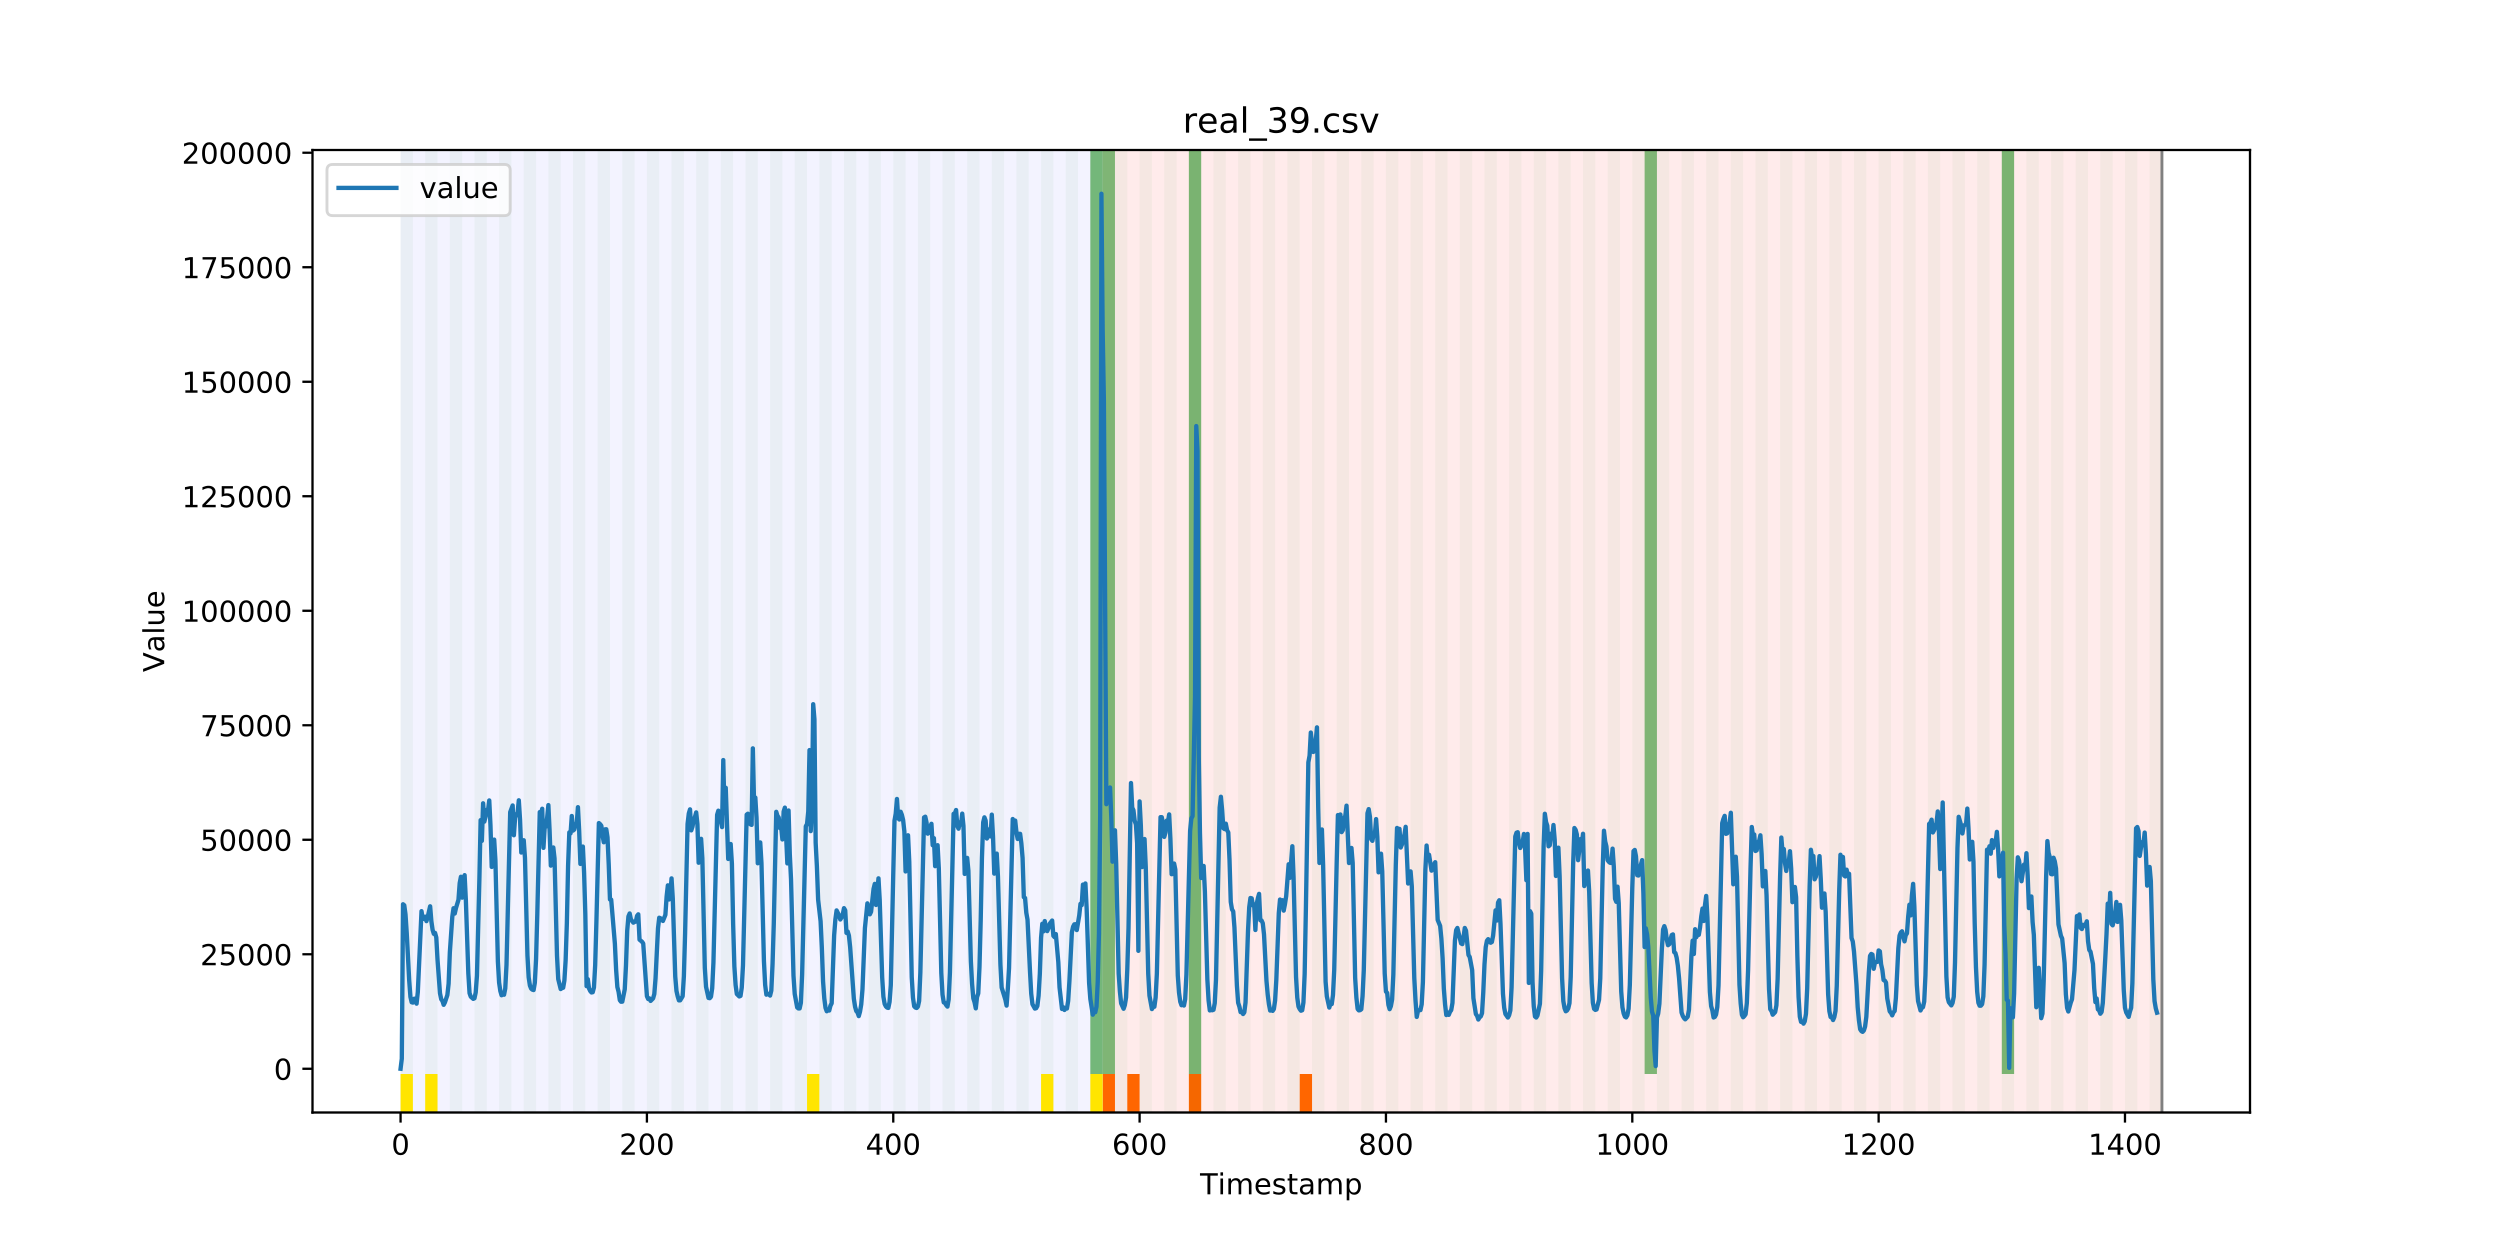 <?xml version="1.0" encoding="utf-8" standalone="no"?>
<!DOCTYPE svg PUBLIC "-//W3C//DTD SVG 1.1//EN"
  "http://www.w3.org/Graphics/SVG/1.1/DTD/svg11.dtd">
<!-- Created with matplotlib (https://matplotlib.org/) -->
<svg height="432pt" version="1.1" viewBox="0 0 864 432" width="864pt" xmlns="http://www.w3.org/2000/svg" xmlns:xlink="http://www.w3.org/1999/xlink">
 <defs>
  <style type="text/css">
*{stroke-linecap:butt;stroke-linejoin:round;}
  </style>
 </defs>
 <g id="figure_1">
  <g id="patch_1">
   <path d="M 0 432 
L 864 432 
L 864 0 
L 0 0 
z
" style="fill:#ffffff;"/>
  </g>
  <g id="axes_1">
   <g id="patch_2">
    <path d="M 108 384.48 
L 777.6 384.48 
L 777.6 51.84 
L 108 51.84 
z
" style="fill:#ffffff;"/>
   </g>
   <g id="patch_3">
    <path clip-path="url(#p471cf18a06)" d="M 138.436 384.48 
L 138.436 51.84 
L 381.076 51.84 
L 381.076 384.48 
z
" style="fill:#0000ff;opacity:0.05;"/>
   </g>
   <g id="patch_4">
    <path clip-path="url(#p471cf18a06)" d="M 381.076 384.48 
L 381.076 51.84 
L 747.164 51.84 
L 747.164 384.48 
z
" style="fill:#ff0000;opacity:0.08;"/>
   </g>
   <g id="patch_5">
    <path clip-path="url(#p471cf18a06)" d="M 138.436 384.48 
L 138.436 51.84 
L 142.693 51.84 
L 142.693 384.48 
z
" style="fill:#008000;opacity:0.04;"/>
   </g>
   <g id="patch_6">
    <path clip-path="url(#p471cf18a06)" d="M 138.436 384.48 
L 138.436 371.174 
L 142.693 371.174 
L 142.693 384.48 
z
" style="fill:#ffe500;"/>
   </g>
   <g id="patch_7">
    <path clip-path="url(#p471cf18a06)" d="M 381.076 384.48 
L 381.076 371.174 
L 385.333 371.174 
L 385.333 384.48 
z
" style="fill:#ff6600;"/>
   </g>
   <g id="patch_8">
    <path clip-path="url(#p471cf18a06)" d="M 146.95 384.48 
L 146.95 51.84 
L 151.207 51.84 
L 151.207 384.48 
z
" style="fill:#008000;opacity:0.04;"/>
   </g>
   <g id="patch_9">
    <path clip-path="url(#p471cf18a06)" d="M 146.95 384.48 
L 146.95 371.174 
L 151.207 371.174 
L 151.207 384.48 
z
" style="fill:#ffe500;"/>
   </g>
   <g id="patch_10">
    <path clip-path="url(#p471cf18a06)" d="M 389.59 384.48 
L 389.59 371.174 
L 393.846 371.174 
L 393.846 384.48 
z
" style="fill:#ff6600;"/>
   </g>
   <g id="patch_11">
    <path clip-path="url(#p471cf18a06)" d="M 155.464 384.48 
L 155.464 51.84 
L 159.721 51.84 
L 159.721 384.48 
z
" style="fill:#008000;opacity:0.04;"/>
   </g>
   <g id="patch_12">
    <path clip-path="url(#p471cf18a06)" d="M 163.977 384.48 
L 163.977 51.84 
L 168.234 51.84 
L 168.234 384.48 
z
" style="fill:#008000;opacity:0.04;"/>
   </g>
   <g id="patch_13">
    <path clip-path="url(#p471cf18a06)" d="M 410.874 384.48 
L 410.874 371.174 
L 415.131 371.174 
L 415.131 384.48 
z
" style="fill:#ff6600;"/>
   </g>
   <g id="patch_14">
    <path clip-path="url(#p471cf18a06)" d="M 172.491 384.48 
L 172.491 51.84 
L 176.748 51.84 
L 176.748 384.48 
z
" style="fill:#008000;opacity:0.04;"/>
   </g>
   <g id="patch_15">
    <path clip-path="url(#p471cf18a06)" d="M 181.005 384.48 
L 181.005 51.84 
L 185.262 51.84 
L 185.262 384.48 
z
" style="fill:#008000;opacity:0.04;"/>
   </g>
   <g id="patch_16">
    <path clip-path="url(#p471cf18a06)" d="M 189.518 384.48 
L 189.518 51.84 
L 193.775 51.84 
L 193.775 384.48 
z
" style="fill:#008000;opacity:0.04;"/>
   </g>
   <g id="patch_17">
    <path clip-path="url(#p471cf18a06)" d="M 198.032 384.48 
L 198.032 51.84 
L 202.289 51.84 
L 202.289 384.48 
z
" style="fill:#008000;opacity:0.04;"/>
   </g>
   <g id="patch_18">
    <path clip-path="url(#p471cf18a06)" d="M 206.546 384.48 
L 206.546 51.84 
L 210.803 51.84 
L 210.803 384.48 
z
" style="fill:#008000;opacity:0.04;"/>
   </g>
   <g id="patch_19">
    <path clip-path="url(#p471cf18a06)" d="M 449.185 384.48 
L 449.185 371.174 
L 453.442 371.174 
L 453.442 384.48 
z
" style="fill:#ff6600;"/>
   </g>
   <g id="patch_20">
    <path clip-path="url(#p471cf18a06)" d="M 215.059 384.48 
L 215.059 51.84 
L 219.316 51.84 
L 219.316 384.48 
z
" style="fill:#008000;opacity:0.04;"/>
   </g>
   <g id="patch_21">
    <path clip-path="url(#p471cf18a06)" d="M 223.573 384.48 
L 223.573 51.84 
L 227.83 51.84 
L 227.83 384.48 
z
" style="fill:#008000;opacity:0.04;"/>
   </g>
   <g id="patch_22">
    <path clip-path="url(#p471cf18a06)" d="M 232.087 384.48 
L 232.087 51.84 
L 236.344 51.84 
L 236.344 384.48 
z
" style="fill:#008000;opacity:0.04;"/>
   </g>
   <g id="patch_23">
    <path clip-path="url(#p471cf18a06)" d="M 240.6 384.48 
L 240.6 51.84 
L 244.857 51.84 
L 244.857 384.48 
z
" style="fill:#008000;opacity:0.04;"/>
   </g>
   <g id="patch_24">
    <path clip-path="url(#p471cf18a06)" d="M 249.114 384.48 
L 249.114 51.84 
L 253.371 51.84 
L 253.371 384.48 
z
" style="fill:#008000;opacity:0.04;"/>
   </g>
   <g id="patch_25">
    <path clip-path="url(#p471cf18a06)" d="M 257.628 384.48 
L 257.628 51.84 
L 261.885 51.84 
L 261.885 384.48 
z
" style="fill:#008000;opacity:0.04;"/>
   </g>
   <g id="patch_26">
    <path clip-path="url(#p471cf18a06)" d="M 266.141 384.48 
L 266.141 51.84 
L 270.398 51.84 
L 270.398 384.48 
z
" style="fill:#008000;opacity:0.04;"/>
   </g>
   <g id="patch_27">
    <path clip-path="url(#p471cf18a06)" d="M 274.655 384.48 
L 274.655 51.84 
L 278.912 51.84 
L 278.912 384.48 
z
" style="fill:#008000;opacity:0.04;"/>
   </g>
   <g id="patch_28">
    <path clip-path="url(#p471cf18a06)" d="M 278.912 384.48 
L 278.912 371.174 
L 283.169 371.174 
L 283.169 384.48 
z
" style="fill:#ffe500;"/>
   </g>
   <g id="patch_29">
    <path clip-path="url(#p471cf18a06)" d="M 283.169 384.48 
L 283.169 51.84 
L 287.426 51.84 
L 287.426 384.48 
z
" style="fill:#008000;opacity:0.04;"/>
   </g>
   <g id="patch_30">
    <path clip-path="url(#p471cf18a06)" d="M 291.682 384.48 
L 291.682 51.84 
L 295.939 51.84 
L 295.939 384.48 
z
" style="fill:#008000;opacity:0.04;"/>
   </g>
   <g id="patch_31">
    <path clip-path="url(#p471cf18a06)" d="M 300.196 384.48 
L 300.196 51.84 
L 304.453 51.84 
L 304.453 384.48 
z
" style="fill:#008000;opacity:0.04;"/>
   </g>
   <g id="patch_32">
    <path clip-path="url(#p471cf18a06)" d="M 308.71 384.48 
L 308.71 51.84 
L 312.967 51.84 
L 312.967 384.48 
z
" style="fill:#008000;opacity:0.04;"/>
   </g>
   <g id="patch_33">
    <path clip-path="url(#p471cf18a06)" d="M 317.223 384.48 
L 317.223 51.84 
L 321.48 51.84 
L 321.48 384.48 
z
" style="fill:#008000;opacity:0.04;"/>
   </g>
   <g id="patch_34">
    <path clip-path="url(#p471cf18a06)" d="M 325.737 384.48 
L 325.737 51.84 
L 329.994 51.84 
L 329.994 384.48 
z
" style="fill:#008000;opacity:0.04;"/>
   </g>
   <g id="patch_35">
    <path clip-path="url(#p471cf18a06)" d="M 334.251 384.48 
L 334.251 51.84 
L 338.508 51.84 
L 338.508 384.48 
z
" style="fill:#008000;opacity:0.04;"/>
   </g>
   <g id="patch_36">
    <path clip-path="url(#p471cf18a06)" d="M 342.764 384.48 
L 342.764 51.84 
L 347.021 51.84 
L 347.021 384.48 
z
" style="fill:#008000;opacity:0.04;"/>
   </g>
   <g id="patch_37">
    <path clip-path="url(#p471cf18a06)" d="M 351.278 384.48 
L 351.278 51.84 
L 355.535 51.84 
L 355.535 384.48 
z
" style="fill:#008000;opacity:0.04;"/>
   </g>
   <g id="patch_38">
    <path clip-path="url(#p471cf18a06)" d="M 359.792 384.48 
L 359.792 51.84 
L 364.049 51.84 
L 364.049 384.48 
z
" style="fill:#008000;opacity:0.04;"/>
   </g>
   <g id="patch_39">
    <path clip-path="url(#p471cf18a06)" d="M 359.792 384.48 
L 359.792 371.174 
L 364.049 371.174 
L 364.049 384.48 
z
" style="fill:#ffe500;"/>
   </g>
   <g id="patch_40">
    <path clip-path="url(#p471cf18a06)" d="M 368.305 384.48 
L 368.305 51.84 
L 372.562 51.84 
L 372.562 384.48 
z
" style="fill:#008000;opacity:0.04;"/>
   </g>
   <g id="patch_41">
    <path clip-path="url(#p471cf18a06)" d="M 376.819 384.48 
L 376.819 51.84 
L 381.076 51.84 
L 381.076 384.48 
z
" style="fill:#008000;opacity:0.04;"/>
   </g>
   <g id="patch_42">
    <path clip-path="url(#p471cf18a06)" d="M 376.819 371.174 
L 376.819 51.84 
L 381.076 51.84 
L 381.076 371.174 
z
" style="fill:#008000;opacity:0.5;"/>
   </g>
   <g id="patch_43">
    <path clip-path="url(#p471cf18a06)" d="M 376.819 384.48 
L 376.819 371.174 
L 381.076 371.174 
L 381.076 384.48 
z
" style="fill:#ffe500;"/>
   </g>
   <g id="patch_44">
    <path clip-path="url(#p471cf18a06)" d="M 381.076 371.174 
L 381.076 51.84 
L 385.333 51.84 
L 385.333 371.174 
z
" style="fill:#008000;opacity:0.5;"/>
   </g>
   <g id="patch_45">
    <path clip-path="url(#p471cf18a06)" d="M 385.333 384.48 
L 385.333 51.84 
L 389.59 51.84 
L 389.59 384.48 
z
" style="fill:#008000;opacity:0.04;"/>
   </g>
   <g id="patch_46">
    <path clip-path="url(#p471cf18a06)" d="M 393.846 384.48 
L 393.846 51.84 
L 398.103 51.84 
L 398.103 384.48 
z
" style="fill:#008000;opacity:0.04;"/>
   </g>
   <g id="patch_47">
    <path clip-path="url(#p471cf18a06)" d="M 402.36 384.48 
L 402.36 51.84 
L 406.617 51.84 
L 406.617 384.48 
z
" style="fill:#008000;opacity:0.04;"/>
   </g>
   <g id="patch_48">
    <path clip-path="url(#p471cf18a06)" d="M 410.874 384.48 
L 410.874 51.84 
L 415.131 51.84 
L 415.131 384.48 
z
" style="fill:#008000;opacity:0.04;"/>
   </g>
   <g id="patch_49">
    <path clip-path="url(#p471cf18a06)" d="M 410.874 371.174 
L 410.874 51.84 
L 415.131 51.84 
L 415.131 371.174 
z
" style="fill:#008000;opacity:0.5;"/>
   </g>
   <g id="patch_50">
    <path clip-path="url(#p471cf18a06)" d="M 419.387 384.48 
L 419.387 51.84 
L 423.644 51.84 
L 423.644 384.48 
z
" style="fill:#008000;opacity:0.04;"/>
   </g>
   <g id="patch_51">
    <path clip-path="url(#p471cf18a06)" d="M 427.901 384.48 
L 427.901 51.84 
L 432.158 51.84 
L 432.158 384.48 
z
" style="fill:#008000;opacity:0.04;"/>
   </g>
   <g id="patch_52">
    <path clip-path="url(#p471cf18a06)" d="M 436.415 384.48 
L 436.415 51.84 
L 440.672 51.84 
L 440.672 384.48 
z
" style="fill:#008000;opacity:0.04;"/>
   </g>
   <g id="patch_53">
    <path clip-path="url(#p471cf18a06)" d="M 444.928 384.48 
L 444.928 51.84 
L 449.185 51.84 
L 449.185 384.48 
z
" style="fill:#008000;opacity:0.04;"/>
   </g>
   <g id="patch_54">
    <path clip-path="url(#p471cf18a06)" d="M 453.442 384.48 
L 453.442 51.84 
L 457.699 51.84 
L 457.699 384.48 
z
" style="fill:#008000;opacity:0.04;"/>
   </g>
   <g id="patch_55">
    <path clip-path="url(#p471cf18a06)" d="M 461.956 384.48 
L 461.956 51.84 
L 466.213 51.84 
L 466.213 384.48 
z
" style="fill:#008000;opacity:0.04;"/>
   </g>
   <g id="patch_56">
    <path clip-path="url(#p471cf18a06)" d="M 470.469 384.48 
L 470.469 51.84 
L 474.726 51.84 
L 474.726 384.48 
z
" style="fill:#008000;opacity:0.04;"/>
   </g>
   <g id="patch_57">
    <path clip-path="url(#p471cf18a06)" d="M 478.983 384.48 
L 478.983 51.84 
L 483.24 51.84 
L 483.24 384.48 
z
" style="fill:#008000;opacity:0.04;"/>
   </g>
   <g id="patch_58">
    <path clip-path="url(#p471cf18a06)" d="M 487.497 384.48 
L 487.497 51.84 
L 491.754 51.84 
L 491.754 384.48 
z
" style="fill:#008000;opacity:0.04;"/>
   </g>
   <g id="patch_59">
    <path clip-path="url(#p471cf18a06)" d="M 496.01 384.48 
L 496.01 51.84 
L 500.267 51.84 
L 500.267 384.48 
z
" style="fill:#008000;opacity:0.04;"/>
   </g>
   <g id="patch_60">
    <path clip-path="url(#p471cf18a06)" d="M 504.524 384.48 
L 504.524 51.84 
L 508.781 51.84 
L 508.781 384.48 
z
" style="fill:#008000;opacity:0.04;"/>
   </g>
   <g id="patch_61">
    <path clip-path="url(#p471cf18a06)" d="M 513.038 384.48 
L 513.038 51.84 
L 517.295 51.84 
L 517.295 384.48 
z
" style="fill:#008000;opacity:0.04;"/>
   </g>
   <g id="patch_62">
    <path clip-path="url(#p471cf18a06)" d="M 521.551 384.48 
L 521.551 51.84 
L 525.808 51.84 
L 525.808 384.48 
z
" style="fill:#008000;opacity:0.04;"/>
   </g>
   <g id="patch_63">
    <path clip-path="url(#p471cf18a06)" d="M 530.065 384.48 
L 530.065 51.84 
L 534.322 51.84 
L 534.322 384.48 
z
" style="fill:#008000;opacity:0.04;"/>
   </g>
   <g id="patch_64">
    <path clip-path="url(#p471cf18a06)" d="M 538.579 384.48 
L 538.579 51.84 
L 542.836 51.84 
L 542.836 384.48 
z
" style="fill:#008000;opacity:0.04;"/>
   </g>
   <g id="patch_65">
    <path clip-path="url(#p471cf18a06)" d="M 547.092 384.48 
L 547.092 51.84 
L 551.349 51.84 
L 551.349 384.48 
z
" style="fill:#008000;opacity:0.04;"/>
   </g>
   <g id="patch_66">
    <path clip-path="url(#p471cf18a06)" d="M 555.606 384.48 
L 555.606 51.84 
L 559.863 51.84 
L 559.863 384.48 
z
" style="fill:#008000;opacity:0.04;"/>
   </g>
   <g id="patch_67">
    <path clip-path="url(#p471cf18a06)" d="M 564.12 384.48 
L 564.12 51.84 
L 568.377 51.84 
L 568.377 384.48 
z
" style="fill:#008000;opacity:0.04;"/>
   </g>
   <g id="patch_68">
    <path clip-path="url(#p471cf18a06)" d="M 568.377 371.174 
L 568.377 51.84 
L 572.633 51.84 
L 572.633 371.174 
z
" style="fill:#008000;opacity:0.5;"/>
   </g>
   <g id="patch_69">
    <path clip-path="url(#p471cf18a06)" d="M 572.633 384.48 
L 572.633 51.84 
L 576.89 51.84 
L 576.89 384.48 
z
" style="fill:#008000;opacity:0.04;"/>
   </g>
   <g id="patch_70">
    <path clip-path="url(#p471cf18a06)" d="M 581.147 384.48 
L 581.147 51.84 
L 585.404 51.84 
L 585.404 384.48 
z
" style="fill:#008000;opacity:0.04;"/>
   </g>
   <g id="patch_71">
    <path clip-path="url(#p471cf18a06)" d="M 589.661 384.48 
L 589.661 51.84 
L 593.918 51.84 
L 593.918 384.48 
z
" style="fill:#008000;opacity:0.04;"/>
   </g>
   <g id="patch_72">
    <path clip-path="url(#p471cf18a06)" d="M 598.174 384.48 
L 598.174 51.84 
L 602.431 51.84 
L 602.431 384.48 
z
" style="fill:#008000;opacity:0.04;"/>
   </g>
   <g id="patch_73">
    <path clip-path="url(#p471cf18a06)" d="M 606.688 384.48 
L 606.688 51.84 
L 610.945 51.84 
L 610.945 384.48 
z
" style="fill:#008000;opacity:0.04;"/>
   </g>
   <g id="patch_74">
    <path clip-path="url(#p471cf18a06)" d="M 615.202 384.48 
L 615.202 51.84 
L 619.459 51.84 
L 619.459 384.48 
z
" style="fill:#008000;opacity:0.04;"/>
   </g>
   <g id="patch_75">
    <path clip-path="url(#p471cf18a06)" d="M 623.715 384.48 
L 623.715 51.84 
L 627.972 51.84 
L 627.972 384.48 
z
" style="fill:#008000;opacity:0.04;"/>
   </g>
   <g id="patch_76">
    <path clip-path="url(#p471cf18a06)" d="M 632.229 384.48 
L 632.229 51.84 
L 636.486 51.84 
L 636.486 384.48 
z
" style="fill:#008000;opacity:0.04;"/>
   </g>
   <g id="patch_77">
    <path clip-path="url(#p471cf18a06)" d="M 640.743 384.48 
L 640.743 51.84 
L 645 51.84 
L 645 384.48 
z
" style="fill:#008000;opacity:0.04;"/>
   </g>
   <g id="patch_78">
    <path clip-path="url(#p471cf18a06)" d="M 649.256 384.48 
L 649.256 51.84 
L 653.513 51.84 
L 653.513 384.48 
z
" style="fill:#008000;opacity:0.04;"/>
   </g>
   <g id="patch_79">
    <path clip-path="url(#p471cf18a06)" d="M 657.77 384.48 
L 657.77 51.84 
L 662.027 51.84 
L 662.027 384.48 
z
" style="fill:#008000;opacity:0.04;"/>
   </g>
   <g id="patch_80">
    <path clip-path="url(#p471cf18a06)" d="M 666.284 384.48 
L 666.284 51.84 
L 670.541 51.84 
L 670.541 384.48 
z
" style="fill:#008000;opacity:0.04;"/>
   </g>
   <g id="patch_81">
    <path clip-path="url(#p471cf18a06)" d="M 674.797 384.48 
L 674.797 51.84 
L 679.054 51.84 
L 679.054 384.48 
z
" style="fill:#008000;opacity:0.04;"/>
   </g>
   <g id="patch_82">
    <path clip-path="url(#p471cf18a06)" d="M 683.311 384.48 
L 683.311 51.84 
L 687.568 51.84 
L 687.568 384.48 
z
" style="fill:#008000;opacity:0.04;"/>
   </g>
   <g id="patch_83">
    <path clip-path="url(#p471cf18a06)" d="M 691.825 384.48 
L 691.825 51.84 
L 696.082 51.84 
L 696.082 384.48 
z
" style="fill:#008000;opacity:0.04;"/>
   </g>
   <g id="patch_84">
    <path clip-path="url(#p471cf18a06)" d="M 691.825 371.174 
L 691.825 51.84 
L 696.082 51.84 
L 696.082 371.174 
z
" style="fill:#008000;opacity:0.5;"/>
   </g>
   <g id="patch_85">
    <path clip-path="url(#p471cf18a06)" d="M 700.338 384.48 
L 700.338 51.84 
L 704.595 51.84 
L 704.595 384.48 
z
" style="fill:#008000;opacity:0.04;"/>
   </g>
   <g id="patch_86">
    <path clip-path="url(#p471cf18a06)" d="M 708.852 384.48 
L 708.852 51.84 
L 713.109 51.84 
L 713.109 384.48 
z
" style="fill:#008000;opacity:0.04;"/>
   </g>
   <g id="patch_87">
    <path clip-path="url(#p471cf18a06)" d="M 717.366 384.48 
L 717.366 51.84 
L 721.623 51.84 
L 721.623 384.48 
z
" style="fill:#008000;opacity:0.04;"/>
   </g>
   <g id="patch_88">
    <path clip-path="url(#p471cf18a06)" d="M 725.879 384.48 
L 725.879 51.84 
L 730.136 51.84 
L 730.136 384.48 
z
" style="fill:#008000;opacity:0.04;"/>
   </g>
   <g id="patch_89">
    <path clip-path="url(#p471cf18a06)" d="M 734.393 384.48 
L 734.393 51.84 
L 738.65 51.84 
L 738.65 384.48 
z
" style="fill:#008000;opacity:0.04;"/>
   </g>
   <g id="patch_90">
    <path clip-path="url(#p471cf18a06)" d="M 742.907 384.48 
L 742.907 51.84 
L 747.164 51.84 
L 747.164 384.48 
z
" style="fill:#008000;opacity:0.04;"/>
   </g>
   <g id="matplotlib.axis_1">
    <g id="xtick_1">
     <g id="line2d_1">
      <defs>
       <path d="M 0 0 
L 0 3.5 
" id="m1788a76a2c" style="stroke:#000000;stroke-width:0.8;"/>
      </defs>
      <g>
       <use style="stroke:#000000;stroke-width:0.8;" x="138.436" xlink:href="#m1788a76a2c" y="384.48"/>
      </g>
     </g>
     <g id="text_1">
      <!-- 0 -->
      <defs>
       <path d="M 31.781 66.406 
Q 24.172 66.406 20.328 58.906 
Q 16.5 51.422 16.5 36.375 
Q 16.5 21.391 20.328 13.891 
Q 24.172 6.391 31.781 6.391 
Q 39.453 6.391 43.281 13.891 
Q 47.125 21.391 47.125 36.375 
Q 47.125 51.422 43.281 58.906 
Q 39.453 66.406 31.781 66.406 
z
M 31.781 74.219 
Q 44.047 74.219 50.516 64.516 
Q 56.984 54.828 56.984 36.375 
Q 56.984 17.969 50.516 8.266 
Q 44.047 -1.422 31.781 -1.422 
Q 19.531 -1.422 13.062 8.266 
Q 6.594 17.969 6.594 36.375 
Q 6.594 54.828 13.062 64.516 
Q 19.531 74.219 31.781 74.219 
z
" id="DejaVuSans-48"/>
      </defs>
      <g transform="translate(135.255 399.078)scale(0.1 -0.1)">
       <use xlink:href="#DejaVuSans-48"/>
      </g>
     </g>
    </g>
    <g id="xtick_2">
     <g id="line2d_2">
      <g>
       <use style="stroke:#000000;stroke-width:0.8;" x="223.573" xlink:href="#m1788a76a2c" y="384.48"/>
      </g>
     </g>
     <g id="text_2">
      <!-- 200 -->
      <defs>
       <path d="M 19.188 8.297 
L 53.609 8.297 
L 53.609 0 
L 7.328 0 
L 7.328 8.297 
Q 12.938 14.109 22.625 23.891 
Q 32.328 33.688 34.812 36.531 
Q 39.547 41.844 41.422 45.531 
Q 43.312 49.219 43.312 52.781 
Q 43.312 58.594 39.234 62.25 
Q 35.156 65.922 28.609 65.922 
Q 23.969 65.922 18.812 64.312 
Q 13.672 62.703 7.812 59.422 
L 7.812 69.391 
Q 13.766 71.781 18.938 73 
Q 24.125 74.219 28.422 74.219 
Q 39.75 74.219 46.484 68.547 
Q 53.219 62.891 53.219 53.422 
Q 53.219 48.922 51.531 44.891 
Q 49.859 40.875 45.406 35.406 
Q 44.188 33.984 37.641 27.219 
Q 31.109 20.453 19.188 8.297 
z
" id="DejaVuSans-50"/>
      </defs>
      <g transform="translate(214.029 399.078)scale(0.1 -0.1)">
       <use xlink:href="#DejaVuSans-50"/>
       <use x="63.623" xlink:href="#DejaVuSans-48"/>
       <use x="127.246" xlink:href="#DejaVuSans-48"/>
      </g>
     </g>
    </g>
    <g id="xtick_3">
     <g id="line2d_3">
      <g>
       <use style="stroke:#000000;stroke-width:0.8;" x="308.71" xlink:href="#m1788a76a2c" y="384.48"/>
      </g>
     </g>
     <g id="text_3">
      <!-- 400 -->
      <defs>
       <path d="M 37.797 64.312 
L 12.891 25.391 
L 37.797 25.391 
z
M 35.203 72.906 
L 47.609 72.906 
L 47.609 25.391 
L 58.016 25.391 
L 58.016 17.188 
L 47.609 17.188 
L 47.609 0 
L 37.797 0 
L 37.797 17.188 
L 4.891 17.188 
L 4.891 26.703 
z
" id="DejaVuSans-52"/>
      </defs>
      <g transform="translate(299.166 399.078)scale(0.1 -0.1)">
       <use xlink:href="#DejaVuSans-52"/>
       <use x="63.623" xlink:href="#DejaVuSans-48"/>
       <use x="127.246" xlink:href="#DejaVuSans-48"/>
      </g>
     </g>
    </g>
    <g id="xtick_4">
     <g id="line2d_4">
      <g>
       <use style="stroke:#000000;stroke-width:0.8;" x="393.846" xlink:href="#m1788a76a2c" y="384.48"/>
      </g>
     </g>
     <g id="text_4">
      <!-- 600 -->
      <defs>
       <path d="M 33.016 40.375 
Q 26.375 40.375 22.484 35.828 
Q 18.609 31.297 18.609 23.391 
Q 18.609 15.531 22.484 10.953 
Q 26.375 6.391 33.016 6.391 
Q 39.656 6.391 43.531 10.953 
Q 47.406 15.531 47.406 23.391 
Q 47.406 31.297 43.531 35.828 
Q 39.656 40.375 33.016 40.375 
z
M 52.594 71.297 
L 52.594 62.312 
Q 48.875 64.062 45.094 64.984 
Q 41.312 65.922 37.594 65.922 
Q 27.828 65.922 22.672 59.328 
Q 17.531 52.734 16.797 39.406 
Q 19.672 43.656 24.016 45.922 
Q 28.375 48.188 33.594 48.188 
Q 44.578 48.188 50.953 41.516 
Q 57.328 34.859 57.328 23.391 
Q 57.328 12.156 50.688 5.359 
Q 44.047 -1.422 33.016 -1.422 
Q 20.359 -1.422 13.672 8.266 
Q 6.984 17.969 6.984 36.375 
Q 6.984 53.656 15.188 63.938 
Q 23.391 74.219 37.203 74.219 
Q 40.922 74.219 44.703 73.484 
Q 48.484 72.75 52.594 71.297 
z
" id="DejaVuSans-54"/>
      </defs>
      <g transform="translate(384.303 399.078)scale(0.1 -0.1)">
       <use xlink:href="#DejaVuSans-54"/>
       <use x="63.623" xlink:href="#DejaVuSans-48"/>
       <use x="127.246" xlink:href="#DejaVuSans-48"/>
      </g>
     </g>
    </g>
    <g id="xtick_5">
     <g id="line2d_5">
      <g>
       <use style="stroke:#000000;stroke-width:0.8;" x="478.983" xlink:href="#m1788a76a2c" y="384.48"/>
      </g>
     </g>
     <g id="text_5">
      <!-- 800 -->
      <defs>
       <path d="M 31.781 34.625 
Q 24.75 34.625 20.719 30.859 
Q 16.703 27.094 16.703 20.516 
Q 16.703 13.922 20.719 10.156 
Q 24.75 6.391 31.781 6.391 
Q 38.812 6.391 42.859 10.172 
Q 46.922 13.969 46.922 20.516 
Q 46.922 27.094 42.891 30.859 
Q 38.875 34.625 31.781 34.625 
z
M 21.922 38.812 
Q 15.578 40.375 12.031 44.719 
Q 8.5 49.078 8.5 55.328 
Q 8.5 64.062 14.719 69.141 
Q 20.953 74.219 31.781 74.219 
Q 42.672 74.219 48.875 69.141 
Q 55.078 64.062 55.078 55.328 
Q 55.078 49.078 51.531 44.719 
Q 48 40.375 41.703 38.812 
Q 48.828 37.156 52.797 32.312 
Q 56.781 27.484 56.781 20.516 
Q 56.781 9.906 50.312 4.234 
Q 43.844 -1.422 31.781 -1.422 
Q 19.734 -1.422 13.25 4.234 
Q 6.781 9.906 6.781 20.516 
Q 6.781 27.484 10.781 32.312 
Q 14.797 37.156 21.922 38.812 
z
M 18.312 54.391 
Q 18.312 48.734 21.844 45.562 
Q 25.391 42.391 31.781 42.391 
Q 38.141 42.391 41.719 45.562 
Q 45.312 48.734 45.312 54.391 
Q 45.312 60.062 41.719 63.234 
Q 38.141 66.406 31.781 66.406 
Q 25.391 66.406 21.844 63.234 
Q 18.312 60.062 18.312 54.391 
z
" id="DejaVuSans-56"/>
      </defs>
      <g transform="translate(469.439 399.078)scale(0.1 -0.1)">
       <use xlink:href="#DejaVuSans-56"/>
       <use x="63.623" xlink:href="#DejaVuSans-48"/>
       <use x="127.246" xlink:href="#DejaVuSans-48"/>
      </g>
     </g>
    </g>
    <g id="xtick_6">
     <g id="line2d_6">
      <g>
       <use style="stroke:#000000;stroke-width:0.8;" x="564.12" xlink:href="#m1788a76a2c" y="384.48"/>
      </g>
     </g>
     <g id="text_6">
      <!-- 1000 -->
      <defs>
       <path d="M 12.406 8.297 
L 28.516 8.297 
L 28.516 63.922 
L 10.984 60.406 
L 10.984 69.391 
L 28.422 72.906 
L 38.281 72.906 
L 38.281 8.297 
L 54.391 8.297 
L 54.391 0 
L 12.406 0 
z
" id="DejaVuSans-49"/>
      </defs>
      <g transform="translate(551.395 399.078)scale(0.1 -0.1)">
       <use xlink:href="#DejaVuSans-49"/>
       <use x="63.623" xlink:href="#DejaVuSans-48"/>
       <use x="127.246" xlink:href="#DejaVuSans-48"/>
       <use x="190.869" xlink:href="#DejaVuSans-48"/>
      </g>
     </g>
    </g>
    <g id="xtick_7">
     <g id="line2d_7">
      <g>
       <use style="stroke:#000000;stroke-width:0.8;" x="649.256" xlink:href="#m1788a76a2c" y="384.48"/>
      </g>
     </g>
     <g id="text_7">
      <!-- 1200 -->
      <g transform="translate(636.531 399.078)scale(0.1 -0.1)">
       <use xlink:href="#DejaVuSans-49"/>
       <use x="63.623" xlink:href="#DejaVuSans-50"/>
       <use x="127.246" xlink:href="#DejaVuSans-48"/>
       <use x="190.869" xlink:href="#DejaVuSans-48"/>
      </g>
     </g>
    </g>
    <g id="xtick_8">
     <g id="line2d_8">
      <g>
       <use style="stroke:#000000;stroke-width:0.8;" x="734.393" xlink:href="#m1788a76a2c" y="384.48"/>
      </g>
     </g>
     <g id="text_8">
      <!-- 1400 -->
      <g transform="translate(721.668 399.078)scale(0.1 -0.1)">
       <use xlink:href="#DejaVuSans-49"/>
       <use x="63.623" xlink:href="#DejaVuSans-52"/>
       <use x="127.246" xlink:href="#DejaVuSans-48"/>
       <use x="190.869" xlink:href="#DejaVuSans-48"/>
      </g>
     </g>
    </g>
    <g id="text_9">
     <!-- Timestamp -->
     <defs>
      <path d="M -0.297 72.906 
L 61.375 72.906 
L 61.375 64.594 
L 35.5 64.594 
L 35.5 0 
L 25.594 0 
L 25.594 64.594 
L -0.297 64.594 
z
" id="DejaVuSans-84"/>
      <path d="M 9.422 54.688 
L 18.406 54.688 
L 18.406 0 
L 9.422 0 
z
M 9.422 75.984 
L 18.406 75.984 
L 18.406 64.594 
L 9.422 64.594 
z
" id="DejaVuSans-105"/>
      <path d="M 52 44.188 
Q 55.375 50.25 60.062 53.125 
Q 64.75 56 71.094 56 
Q 79.641 56 84.281 50.016 
Q 88.922 44.047 88.922 33.016 
L 88.922 0 
L 79.891 0 
L 79.891 32.719 
Q 79.891 40.578 77.094 44.375 
Q 74.312 48.188 68.609 48.188 
Q 61.625 48.188 57.562 43.547 
Q 53.516 38.922 53.516 30.906 
L 53.516 0 
L 44.484 0 
L 44.484 32.719 
Q 44.484 40.625 41.703 44.406 
Q 38.922 48.188 33.109 48.188 
Q 26.219 48.188 22.156 43.531 
Q 18.109 38.875 18.109 30.906 
L 18.109 0 
L 9.078 0 
L 9.078 54.688 
L 18.109 54.688 
L 18.109 46.188 
Q 21.188 51.219 25.484 53.609 
Q 29.781 56 35.688 56 
Q 41.656 56 45.828 52.969 
Q 50 49.953 52 44.188 
z
" id="DejaVuSans-109"/>
      <path d="M 56.203 29.594 
L 56.203 25.203 
L 14.891 25.203 
Q 15.484 15.922 20.484 11.062 
Q 25.484 6.203 34.422 6.203 
Q 39.594 6.203 44.453 7.469 
Q 49.312 8.734 54.109 11.281 
L 54.109 2.781 
Q 49.266 0.734 44.188 -0.344 
Q 39.109 -1.422 33.891 -1.422 
Q 20.797 -1.422 13.156 6.188 
Q 5.516 13.812 5.516 26.812 
Q 5.516 40.234 12.766 48.109 
Q 20.016 56 32.328 56 
Q 43.359 56 49.781 48.891 
Q 56.203 41.797 56.203 29.594 
z
M 47.219 32.234 
Q 47.125 39.594 43.094 43.984 
Q 39.062 48.391 32.422 48.391 
Q 24.906 48.391 20.391 44.141 
Q 15.875 39.891 15.188 32.172 
z
" id="DejaVuSans-101"/>
      <path d="M 44.281 53.078 
L 44.281 44.578 
Q 40.484 46.531 36.375 47.5 
Q 32.281 48.484 27.875 48.484 
Q 21.188 48.484 17.844 46.438 
Q 14.5 44.391 14.5 40.281 
Q 14.5 37.156 16.891 35.375 
Q 19.281 33.594 26.516 31.984 
L 29.594 31.297 
Q 39.156 29.25 43.188 25.516 
Q 47.219 21.781 47.219 15.094 
Q 47.219 7.469 41.188 3.016 
Q 35.156 -1.422 24.609 -1.422 
Q 20.219 -1.422 15.453 -0.562 
Q 10.688 0.297 5.422 2 
L 5.422 11.281 
Q 10.406 8.688 15.234 7.391 
Q 20.062 6.109 24.812 6.109 
Q 31.156 6.109 34.562 8.281 
Q 37.984 10.453 37.984 14.406 
Q 37.984 18.062 35.516 20.016 
Q 33.062 21.969 24.703 23.781 
L 21.578 24.516 
Q 13.234 26.266 9.516 29.906 
Q 5.812 33.547 5.812 39.891 
Q 5.812 47.609 11.281 51.797 
Q 16.75 56 26.812 56 
Q 31.781 56 36.172 55.266 
Q 40.578 54.547 44.281 53.078 
z
" id="DejaVuSans-115"/>
      <path d="M 18.312 70.219 
L 18.312 54.688 
L 36.812 54.688 
L 36.812 47.703 
L 18.312 47.703 
L 18.312 18.016 
Q 18.312 11.328 20.141 9.422 
Q 21.969 7.516 27.594 7.516 
L 36.812 7.516 
L 36.812 0 
L 27.594 0 
Q 17.188 0 13.234 3.875 
Q 9.281 7.766 9.281 18.016 
L 9.281 47.703 
L 2.688 47.703 
L 2.688 54.688 
L 9.281 54.688 
L 9.281 70.219 
z
" id="DejaVuSans-116"/>
      <path d="M 34.281 27.484 
Q 23.391 27.484 19.188 25 
Q 14.984 22.516 14.984 16.5 
Q 14.984 11.719 18.141 8.906 
Q 21.297 6.109 26.703 6.109 
Q 34.188 6.109 38.703 11.406 
Q 43.219 16.703 43.219 25.484 
L 43.219 27.484 
z
M 52.203 31.203 
L 52.203 0 
L 43.219 0 
L 43.219 8.297 
Q 40.141 3.328 35.547 0.953 
Q 30.953 -1.422 24.312 -1.422 
Q 15.922 -1.422 10.953 3.297 
Q 6 8.016 6 15.922 
Q 6 25.141 12.172 29.828 
Q 18.359 34.516 30.609 34.516 
L 43.219 34.516 
L 43.219 35.406 
Q 43.219 41.609 39.141 45 
Q 35.062 48.391 27.688 48.391 
Q 23 48.391 18.547 47.266 
Q 14.109 46.141 10.016 43.891 
L 10.016 52.203 
Q 14.938 54.109 19.578 55.047 
Q 24.219 56 28.609 56 
Q 40.484 56 46.344 49.844 
Q 52.203 43.703 52.203 31.203 
z
" id="DejaVuSans-97"/>
      <path d="M 18.109 8.203 
L 18.109 -20.797 
L 9.078 -20.797 
L 9.078 54.688 
L 18.109 54.688 
L 18.109 46.391 
Q 20.953 51.266 25.266 53.625 
Q 29.594 56 35.594 56 
Q 45.562 56 51.781 48.094 
Q 58.016 40.188 58.016 27.297 
Q 58.016 14.406 51.781 6.484 
Q 45.562 -1.422 35.594 -1.422 
Q 29.594 -1.422 25.266 0.953 
Q 20.953 3.328 18.109 8.203 
z
M 48.688 27.297 
Q 48.688 37.203 44.609 42.844 
Q 40.531 48.484 33.406 48.484 
Q 26.266 48.484 22.188 42.844 
Q 18.109 37.203 18.109 27.297 
Q 18.109 17.391 22.188 11.75 
Q 26.266 6.109 33.406 6.109 
Q 40.531 6.109 44.609 11.75 
Q 48.688 17.391 48.688 27.297 
z
" id="DejaVuSans-112"/>
     </defs>
     <g transform="translate(414.739 412.757)scale(0.1 -0.1)">
      <use xlink:href="#DejaVuSans-84"/>
      <use x="61.037" xlink:href="#DejaVuSans-105"/>
      <use x="88.82" xlink:href="#DejaVuSans-109"/>
      <use x="186.232" xlink:href="#DejaVuSans-101"/>
      <use x="247.756" xlink:href="#DejaVuSans-115"/>
      <use x="299.855" xlink:href="#DejaVuSans-116"/>
      <use x="339.064" xlink:href="#DejaVuSans-97"/>
      <use x="400.344" xlink:href="#DejaVuSans-109"/>
      <use x="497.756" xlink:href="#DejaVuSans-112"/>
     </g>
    </g>
   </g>
   <g id="matplotlib.axis_2">
    <g id="ytick_1">
     <g id="line2d_9">
      <defs>
       <path d="M 0 0 
L -3.5 0 
" id="mb5145a4278" style="stroke:#000000;stroke-width:0.8;"/>
      </defs>
      <g>
       <use style="stroke:#000000;stroke-width:0.8;" x="108" xlink:href="#mb5145a4278" y="369.368"/>
      </g>
     </g>
     <g id="text_10">
      <!-- 0 -->
      <g transform="translate(94.638 373.167)scale(0.1 -0.1)">
       <use xlink:href="#DejaVuSans-48"/>
      </g>
     </g>
    </g>
    <g id="ytick_2">
     <g id="line2d_10">
      <g>
       <use style="stroke:#000000;stroke-width:0.8;" x="108" xlink:href="#mb5145a4278" y="329.795"/>
      </g>
     </g>
     <g id="text_11">
      <!-- 25000 -->
      <defs>
       <path d="M 10.797 72.906 
L 49.516 72.906 
L 49.516 64.594 
L 19.828 64.594 
L 19.828 46.734 
Q 21.969 47.469 24.109 47.828 
Q 26.266 48.188 28.422 48.188 
Q 40.625 48.188 47.75 41.5 
Q 54.891 34.812 54.891 23.391 
Q 54.891 11.625 47.562 5.094 
Q 40.234 -1.422 26.906 -1.422 
Q 22.312 -1.422 17.547 -0.641 
Q 12.797 0.141 7.719 1.703 
L 7.719 11.625 
Q 12.109 9.234 16.797 8.062 
Q 21.484 6.891 26.703 6.891 
Q 35.156 6.891 40.078 11.328 
Q 45.016 15.766 45.016 23.391 
Q 45.016 31 40.078 35.438 
Q 35.156 39.891 26.703 39.891 
Q 22.75 39.891 18.812 39.016 
Q 14.891 38.141 10.797 36.281 
z
" id="DejaVuSans-53"/>
      </defs>
      <g transform="translate(69.188 333.594)scale(0.1 -0.1)">
       <use xlink:href="#DejaVuSans-50"/>
       <use x="63.623" xlink:href="#DejaVuSans-53"/>
       <use x="127.246" xlink:href="#DejaVuSans-48"/>
       <use x="190.869" xlink:href="#DejaVuSans-48"/>
       <use x="254.492" xlink:href="#DejaVuSans-48"/>
      </g>
     </g>
    </g>
    <g id="ytick_3">
     <g id="line2d_11">
      <g>
       <use style="stroke:#000000;stroke-width:0.8;" x="108" xlink:href="#mb5145a4278" y="290.222"/>
      </g>
     </g>
     <g id="text_12">
      <!-- 50000 -->
      <g transform="translate(69.188 294.021)scale(0.1 -0.1)">
       <use xlink:href="#DejaVuSans-53"/>
       <use x="63.623" xlink:href="#DejaVuSans-48"/>
       <use x="127.246" xlink:href="#DejaVuSans-48"/>
       <use x="190.869" xlink:href="#DejaVuSans-48"/>
       <use x="254.492" xlink:href="#DejaVuSans-48"/>
      </g>
     </g>
    </g>
    <g id="ytick_4">
     <g id="line2d_12">
      <g>
       <use style="stroke:#000000;stroke-width:0.8;" x="108" xlink:href="#mb5145a4278" y="250.649"/>
      </g>
     </g>
     <g id="text_13">
      <!-- 75000 -->
      <defs>
       <path d="M 8.203 72.906 
L 55.078 72.906 
L 55.078 68.703 
L 28.609 0 
L 18.312 0 
L 43.219 64.594 
L 8.203 64.594 
z
" id="DejaVuSans-55"/>
      </defs>
      <g transform="translate(69.188 254.449)scale(0.1 -0.1)">
       <use xlink:href="#DejaVuSans-55"/>
       <use x="63.623" xlink:href="#DejaVuSans-53"/>
       <use x="127.246" xlink:href="#DejaVuSans-48"/>
       <use x="190.869" xlink:href="#DejaVuSans-48"/>
       <use x="254.492" xlink:href="#DejaVuSans-48"/>
      </g>
     </g>
    </g>
    <g id="ytick_5">
     <g id="line2d_13">
      <g>
       <use style="stroke:#000000;stroke-width:0.8;" x="108" xlink:href="#mb5145a4278" y="211.076"/>
      </g>
     </g>
     <g id="text_14">
      <!-- 100000 -->
      <g transform="translate(62.825 214.876)scale(0.1 -0.1)">
       <use xlink:href="#DejaVuSans-49"/>
       <use x="63.623" xlink:href="#DejaVuSans-48"/>
       <use x="127.246" xlink:href="#DejaVuSans-48"/>
       <use x="190.869" xlink:href="#DejaVuSans-48"/>
       <use x="254.492" xlink:href="#DejaVuSans-48"/>
       <use x="318.115" xlink:href="#DejaVuSans-48"/>
      </g>
     </g>
    </g>
    <g id="ytick_6">
     <g id="line2d_14">
      <g>
       <use style="stroke:#000000;stroke-width:0.8;" x="108" xlink:href="#mb5145a4278" y="171.504"/>
      </g>
     </g>
     <g id="text_15">
      <!-- 125000 -->
      <g transform="translate(62.825 175.303)scale(0.1 -0.1)">
       <use xlink:href="#DejaVuSans-49"/>
       <use x="63.623" xlink:href="#DejaVuSans-50"/>
       <use x="127.246" xlink:href="#DejaVuSans-53"/>
       <use x="190.869" xlink:href="#DejaVuSans-48"/>
       <use x="254.492" xlink:href="#DejaVuSans-48"/>
       <use x="318.115" xlink:href="#DejaVuSans-48"/>
      </g>
     </g>
    </g>
    <g id="ytick_7">
     <g id="line2d_15">
      <g>
       <use style="stroke:#000000;stroke-width:0.8;" x="108" xlink:href="#mb5145a4278" y="131.931"/>
      </g>
     </g>
     <g id="text_16">
      <!-- 150000 -->
      <g transform="translate(62.825 135.73)scale(0.1 -0.1)">
       <use xlink:href="#DejaVuSans-49"/>
       <use x="63.623" xlink:href="#DejaVuSans-53"/>
       <use x="127.246" xlink:href="#DejaVuSans-48"/>
       <use x="190.869" xlink:href="#DejaVuSans-48"/>
       <use x="254.492" xlink:href="#DejaVuSans-48"/>
       <use x="318.115" xlink:href="#DejaVuSans-48"/>
      </g>
     </g>
    </g>
    <g id="ytick_8">
     <g id="line2d_16">
      <g>
       <use style="stroke:#000000;stroke-width:0.8;" x="108" xlink:href="#mb5145a4278" y="92.358"/>
      </g>
     </g>
     <g id="text_17">
      <!-- 175000 -->
      <g transform="translate(62.825 96.157)scale(0.1 -0.1)">
       <use xlink:href="#DejaVuSans-49"/>
       <use x="63.623" xlink:href="#DejaVuSans-55"/>
       <use x="127.246" xlink:href="#DejaVuSans-53"/>
       <use x="190.869" xlink:href="#DejaVuSans-48"/>
       <use x="254.492" xlink:href="#DejaVuSans-48"/>
       <use x="318.115" xlink:href="#DejaVuSans-48"/>
      </g>
     </g>
    </g>
    <g id="ytick_9">
     <g id="line2d_17">
      <g>
       <use style="stroke:#000000;stroke-width:0.8;" x="108" xlink:href="#mb5145a4278" y="52.785"/>
      </g>
     </g>
     <g id="text_18">
      <!-- 200000 -->
      <g transform="translate(62.825 56.584)scale(0.1 -0.1)">
       <use xlink:href="#DejaVuSans-50"/>
       <use x="63.623" xlink:href="#DejaVuSans-48"/>
       <use x="127.246" xlink:href="#DejaVuSans-48"/>
       <use x="190.869" xlink:href="#DejaVuSans-48"/>
       <use x="254.492" xlink:href="#DejaVuSans-48"/>
       <use x="318.115" xlink:href="#DejaVuSans-48"/>
      </g>
     </g>
    </g>
    <g id="text_19">
     <!-- Value -->
     <defs>
      <path d="M 28.609 0 
L 0.781 72.906 
L 11.078 72.906 
L 34.188 11.531 
L 57.328 72.906 
L 67.578 72.906 
L 39.797 0 
z
" id="DejaVuSans-86"/>
      <path d="M 9.422 75.984 
L 18.406 75.984 
L 18.406 0 
L 9.422 0 
z
" id="DejaVuSans-108"/>
      <path d="M 8.5 21.578 
L 8.5 54.688 
L 17.484 54.688 
L 17.484 21.922 
Q 17.484 14.156 20.5 10.266 
Q 23.531 6.391 29.594 6.391 
Q 36.859 6.391 41.078 11.031 
Q 45.312 15.672 45.312 23.688 
L 45.312 54.688 
L 54.297 54.688 
L 54.297 0 
L 45.312 0 
L 45.312 8.406 
Q 42.047 3.422 37.719 1 
Q 33.406 -1.422 27.688 -1.422 
Q 18.266 -1.422 13.375 4.438 
Q 8.5 10.297 8.5 21.578 
z
M 31.109 56 
z
" id="DejaVuSans-117"/>
     </defs>
     <g transform="translate(56.745 232.273)rotate(-90)scale(0.1 -0.1)">
      <use xlink:href="#DejaVuSans-86"/>
      <use x="68.299" xlink:href="#DejaVuSans-97"/>
      <use x="129.578" xlink:href="#DejaVuSans-108"/>
      <use x="157.361" xlink:href="#DejaVuSans-117"/>
      <use x="220.74" xlink:href="#DejaVuSans-101"/>
     </g>
    </g>
   </g>
   <g id="line2d_18">
    <path clip-path="url(#p471cf18a06)" d="M 138.436 369.36 
L 138.862 365.898 
L 139.288 312.51 
L 139.713 312.869 
L 140.139 315.995 
L 140.565 322.433 
L 141.416 338.788 
L 141.842 344.511 
L 142.268 346.371 
L 142.693 346.498 
L 143.119 345.171 
L 143.545 345.132 
L 143.97 346.865 
L 144.396 342.853 
L 145.673 314.9 
L 146.099 317.542 
L 146.524 317.556 
L 146.95 316.801 
L 147.376 318.346 
L 147.801 316.967 
L 148.653 313.219 
L 149.078 318.371 
L 149.504 321.344 
L 149.93 322.729 
L 150.355 322.419 
L 150.781 323.991 
L 151.207 331.688 
L 152.058 343.274 
L 152.484 345.335 
L 152.91 345.934 
L 153.335 347.264 
L 153.761 346.435 
L 154.612 343.881 
L 155.038 339.984 
L 155.464 329.114 
L 156.315 316.85 
L 156.741 313.89 
L 157.166 315.712 
L 157.592 313.79 
L 158.443 310.982 
L 158.869 305.201 
L 159.295 303.012 
L 159.721 310.227 
L 160.146 307.136 
L 160.572 302.455 
L 160.998 311.079 
L 161.849 336.321 
L 162.275 343.229 
L 162.7 344.45 
L 163.552 345.208 
L 163.977 345.008 
L 164.403 343.006 
L 164.829 337.258 
L 165.68 303.664 
L 166.106 283.443 
L 166.531 290.604 
L 166.957 277.624 
L 167.383 283.951 
L 167.809 282.244 
L 168.234 279.883 
L 168.66 280.039 
L 169.086 276.634 
L 169.511 285.352 
L 169.937 299.61 
L 170.363 296.304 
L 170.788 290.162 
L 171.214 297.307 
L 172.065 332.258 
L 172.491 339.609 
L 172.917 342.506 
L 173.342 343.964 
L 173.768 343.202 
L 174.194 343.786 
L 174.619 341.623 
L 175.045 333.461 
L 176.322 280.672 
L 177.174 278.365 
L 177.599 288.663 
L 178.025 282.553 
L 178.451 281.423 
L 178.876 280.897 
L 179.302 276.581 
L 179.728 283.305 
L 180.153 294.637 
L 180.579 290.574 
L 181.005 290.388 
L 181.43 296.519 
L 182.282 330.173 
L 182.707 337.763 
L 183.133 340.591 
L 183.559 341.665 
L 183.984 342.023 
L 184.41 342.158 
L 184.836 339.63 
L 185.262 331.492 
L 185.687 315.992 
L 186.539 280.661 
L 186.964 281.179 
L 187.39 279.504 
L 187.816 293.027 
L 188.241 285.921 
L 188.667 285.678 
L 189.093 282.597 
L 189.518 278.243 
L 189.944 287.124 
L 190.37 299.159 
L 190.795 295.34 
L 191.221 292.886 
L 191.647 296.68 
L 192.498 330.286 
L 192.924 338.37 
L 193.775 341.811 
L 194.201 341.485 
L 194.627 341.363 
L 195.052 338.865 
L 195.478 331.943 
L 195.904 319.099 
L 196.329 299.186 
L 196.755 287.667 
L 197.181 288.016 
L 197.606 282.004 
L 198.032 287.048 
L 198.458 286.697 
L 198.883 284.785 
L 199.309 284.712 
L 199.735 278.958 
L 200.16 287.2 
L 200.586 298.574 
L 201.012 298.149 
L 201.438 292.573 
L 201.863 301.632 
L 202.289 315.984 
L 202.715 340.815 
L 203.14 338.392 
L 203.566 341.607 
L 203.992 342.506 
L 204.417 342.992 
L 204.843 342.909 
L 205.269 341.268 
L 205.694 333.581 
L 206.12 318.457 
L 206.971 284.454 
L 207.397 284.832 
L 207.823 285.378 
L 208.248 288.809 
L 208.674 291.093 
L 209.1 286.624 
L 209.525 286.589 
L 209.951 289.382 
L 210.377 298.808 
L 210.803 310.854 
L 211.228 310.917 
L 212.505 326.175 
L 212.931 335.177 
L 213.357 341.111 
L 213.782 342.767 
L 214.208 345.659 
L 214.634 346.204 
L 215.059 346.173 
L 215.911 341.911 
L 216.336 333.744 
L 216.762 321.621 
L 217.188 316.704 
L 217.613 315.69 
L 218.039 317.733 
L 218.891 318.876 
L 219.316 318.586 
L 219.742 318.51 
L 220.168 316.513 
L 220.593 315.992 
L 221.019 324.746 
L 221.87 325.455 
L 222.296 326.055 
L 223.147 338.205 
L 223.573 344.276 
L 223.999 345.249 
L 224.424 345.04 
L 224.85 345.909 
L 225.701 345.05 
L 226.127 343.539 
L 226.553 338.162 
L 227.404 320.831 
L 227.83 317.163 
L 228.256 317.35 
L 229.107 318.283 
L 229.958 316.171 
L 230.384 309.806 
L 230.81 305.975 
L 231.235 310.86 
L 231.661 308.707 
L 232.087 303.571 
L 232.512 310.525 
L 233.364 337.486 
L 233.789 342.482 
L 234.215 344.363 
L 234.641 345.733 
L 235.066 345.713 
L 235.918 344.302 
L 236.344 337.458 
L 236.769 322.67 
L 237.621 284.782 
L 238.046 281.155 
L 238.472 279.715 
L 238.898 286.976 
L 239.323 285.701 
L 239.749 283.332 
L 240.175 282.352 
L 240.6 280.763 
L 241.026 284.845 
L 241.452 298.165 
L 241.877 296.012 
L 242.303 289.898 
L 242.729 296.611 
L 243.58 334.473 
L 244.006 341.032 
L 244.857 344.879 
L 245.283 344.972 
L 245.709 344.488 
L 246.134 341.532 
L 246.56 332.679 
L 247.837 281.6 
L 248.263 280.171 
L 248.688 280.65 
L 249.114 283.765 
L 249.54 285.842 
L 249.965 262.676 
L 250.391 280.991 
L 250.817 272.251 
L 251.668 296.856 
L 252.094 296.259 
L 252.52 291.691 
L 252.945 298.474 
L 253.371 319.277 
L 253.797 334.002 
L 254.222 340.432 
L 254.648 343.525 
L 255.499 344.374 
L 255.925 344.179 
L 256.351 341.333 
L 256.776 333.619 
L 258.053 281.54 
L 258.479 281.222 
L 258.905 281.853 
L 259.33 284.864 
L 259.756 285.079 
L 260.182 258.635 
L 260.608 277.736 
L 261.033 275.637 
L 261.459 282.686 
L 261.885 298.349 
L 262.31 296.527 
L 262.736 291.145 
L 263.162 298.328 
L 264.013 332.12 
L 264.439 340.393 
L 264.864 343.761 
L 265.29 343.448 
L 265.716 343.62 
L 266.141 344.071 
L 266.567 342.344 
L 266.993 333.149 
L 267.418 319.286 
L 268.27 280.57 
L 268.695 281.969 
L 269.121 282.51 
L 269.547 286.194 
L 269.973 285.716 
L 270.398 290.11 
L 270.824 280.495 
L 271.25 279.115 
L 272.101 298.395 
L 272.527 280.101 
L 272.952 295.185 
L 273.378 303.892 
L 274.229 337.197 
L 274.655 343.506 
L 275.506 348.162 
L 275.932 348.523 
L 276.358 348.508 
L 276.783 346.568 
L 277.209 336.904 
L 278.486 285.548 
L 278.912 284.805 
L 279.338 280.413 
L 279.763 259.233 
L 280.189 287.226 
L 280.615 277.844 
L 281.04 243.368 
L 281.466 248.544 
L 281.892 291.265 
L 282.317 299.409 
L 282.743 310.928 
L 283.594 318.395 
L 284.02 327.403 
L 284.446 339.141 
L 284.871 345.012 
L 285.297 348.312 
L 285.723 349.485 
L 286.149 349.043 
L 286.574 349.244 
L 287 347.582 
L 287.426 346.734 
L 288.277 323.247 
L 288.703 317.766 
L 289.128 314.639 
L 289.98 316.336 
L 290.405 317.779 
L 290.831 317.062 
L 291.257 316.016 
L 291.682 313.863 
L 292.108 314.601 
L 292.534 322.409 
L 292.959 321.93 
L 293.385 323.332 
L 293.811 327.342 
L 295.088 345.159 
L 295.514 347.931 
L 295.939 349.441 
L 296.365 349.919 
L 296.791 351.166 
L 297.216 349.646 
L 297.642 347.117 
L 298.068 341.963 
L 298.919 320.733 
L 299.77 312.204 
L 300.196 313.825 
L 300.622 315.989 
L 301.047 315.096 
L 301.899 307.193 
L 302.324 305.47 
L 302.75 312.761 
L 303.602 303.557 
L 304.027 311.038 
L 304.879 337.792 
L 305.304 344.475 
L 305.73 346.949 
L 306.156 347.802 
L 306.581 348.228 
L 307.007 348.337 
L 307.433 346.259 
L 307.858 340.453 
L 308.71 301.891 
L 309.135 283.639 
L 309.561 281.215 
L 309.987 276.126 
L 310.412 282.781 
L 310.838 283.227 
L 311.264 280.543 
L 311.69 281.635 
L 312.115 283.4 
L 312.541 287.308 
L 312.967 301.174 
L 313.818 288.674 
L 314.244 297.823 
L 315.095 337.675 
L 315.521 344.773 
L 315.946 347.766 
L 316.372 348.22 
L 316.798 348.355 
L 317.223 347.897 
L 317.649 345.936 
L 318.075 336.063 
L 319.352 282.515 
L 319.777 282.254 
L 320.203 284.253 
L 320.629 288.118 
L 321.055 287.78 
L 321.48 285.796 
L 321.906 284.701 
L 322.332 292.115 
L 322.757 289.67 
L 323.183 299.351 
L 324.034 292.095 
L 324.46 300.223 
L 325.311 336.277 
L 325.737 343.771 
L 326.163 346.438 
L 326.588 346.631 
L 327.014 347.378 
L 327.44 347.88 
L 327.865 345.373 
L 328.291 336.185 
L 329.568 281.26 
L 329.994 281.106 
L 330.42 279.94 
L 330.845 285.434 
L 331.271 286.398 
L 331.697 284.183 
L 332.122 284.973 
L 332.548 281.188 
L 332.974 285.442 
L 333.399 302.034 
L 334.251 296.491 
L 334.676 300.901 
L 335.528 332.169 
L 335.953 340.078 
L 336.379 345.023 
L 336.805 346.376 
L 337.231 348.492 
L 337.656 344.586 
L 338.082 343.331 
L 338.508 334.207 
L 338.933 318.032 
L 339.359 296.446 
L 339.785 284.215 
L 340.21 282.475 
L 340.636 283.587 
L 341.062 289.79 
L 341.487 288.946 
L 341.913 286.619 
L 342.339 289.051 
L 342.764 281.54 
L 343.19 289.211 
L 343.616 301.925 
L 344.041 298.922 
L 344.467 295.006 
L 344.893 302.971 
L 345.744 333.368 
L 346.17 341.289 
L 347.447 345.456 
L 347.873 347.538 
L 348.298 341.83 
L 348.724 334.506 
L 350.001 283.053 
L 350.427 284.424 
L 350.852 283.585 
L 351.278 287.599 
L 351.704 289.945 
L 352.129 288.164 
L 352.555 288.172 
L 352.981 291.46 
L 353.406 296.552 
L 353.832 310.047 
L 354.258 310.339 
L 354.684 315.43 
L 355.109 317.836 
L 355.961 335.627 
L 356.386 343.416 
L 356.812 347.039 
L 357.663 348.573 
L 358.089 348.428 
L 358.515 347.66 
L 358.94 344.138 
L 359.366 336.581 
L 359.792 324.12 
L 360.217 319.259 
L 360.643 321.865 
L 361.069 318.316 
L 361.494 320.969 
L 361.92 321.789 
L 362.346 320.798 
L 362.772 319.262 
L 363.623 318.143 
L 364.049 323.429 
L 364.474 323.892 
L 364.9 322.811 
L 365.751 332.516 
L 366.177 341.266 
L 367.028 348.698 
L 367.454 348.09 
L 367.88 349.043 
L 368.305 348.432 
L 368.731 348.546 
L 369.157 345.906 
L 369.582 339.217 
L 370.434 322.213 
L 370.86 320.267 
L 371.285 319.452 
L 371.711 319.416 
L 372.137 321.426 
L 372.988 316.361 
L 373.414 312.35 
L 373.839 312.807 
L 374.265 305.714 
L 374.691 308.992 
L 375.116 305.326 
L 375.542 313.939 
L 376.393 339.703 
L 376.819 345.249 
L 377.67 350.678 
L 378.096 349.338 
L 378.522 349.832 
L 378.947 347.927 
L 379.373 339.457 
L 379.799 322.645 
L 380.225 281.817 
L 380.65 66.96 
L 381.076 113.917 
L 381.502 138.37 
L 382.353 277.931 
L 382.779 273.507 
L 383.204 276.133 
L 383.63 272.16 
L 384.056 282.282 
L 384.481 297.803 
L 385.333 286.952 
L 385.758 298.656 
L 386.61 336.47 
L 387.035 342.65 
L 387.461 346.748 
L 388.313 348.625 
L 388.738 347.378 
L 389.164 344.75 
L 389.59 335.104 
L 390.015 320.75 
L 390.867 270.61 
L 391.292 279.128 
L 391.718 280.011 
L 392.144 283.659 
L 392.569 284.926 
L 392.995 291.506 
L 393.421 328.603 
L 393.846 276.968 
L 394.272 285.246 
L 394.698 299.661 
L 395.123 295.411 
L 395.549 289.971 
L 395.975 299.72 
L 396.826 336.492 
L 397.252 344.106 
L 398.103 348.733 
L 398.529 347.981 
L 398.955 347.931 
L 399.38 344.773 
L 399.806 336.584 
L 401.083 282.406 
L 401.509 282.42 
L 401.934 284.617 
L 402.36 289.228 
L 402.786 287.742 
L 403.211 283.609 
L 403.637 284.139 
L 404.063 281.459 
L 404.488 289.896 
L 404.914 302.127 
L 405.34 302.024 
L 405.766 298.439 
L 406.191 300.505 
L 407.043 337.122 
L 407.468 343.057 
L 407.894 346.197 
L 408.32 347.403 
L 408.745 347.228 
L 409.171 347.514 
L 409.597 345.312 
L 410.022 336.836 
L 411.299 287.147 
L 411.725 282.863 
L 412.151 282.059 
L 413.002 240.66 
L 413.428 147.245 
L 413.854 155.904 
L 414.279 260.759 
L 414.705 287.754 
L 415.131 303.436 
L 415.556 300.038 
L 415.982 299.267 
L 416.408 308.117 
L 417.259 338.435 
L 417.685 345.738 
L 418.11 349.203 
L 418.536 349.043 
L 418.962 349.148 
L 419.387 348.975 
L 419.813 346.707 
L 420.239 338.691 
L 421.516 279.096 
L 421.942 275.362 
L 422.367 279.947 
L 422.793 286.23 
L 423.219 286.534 
L 423.644 284.663 
L 424.07 286.915 
L 424.496 287.683 
L 424.921 297.203 
L 425.347 311.69 
L 425.773 314.281 
L 426.198 314.968 
L 426.624 320.524 
L 427.475 340.665 
L 427.901 346.555 
L 428.327 347.861 
L 428.752 349.789 
L 429.178 349.746 
L 429.604 350.447 
L 430.029 349.885 
L 430.455 346.474 
L 431.307 321.776 
L 431.732 313.539 
L 432.158 310.352 
L 432.584 310.469 
L 433.009 312.918 
L 433.435 312.559 
L 433.861 321.409 
L 434.286 312.614 
L 434.712 310.45 
L 435.138 308.923 
L 435.563 318.034 
L 435.989 318.115 
L 436.415 319.068 
L 436.84 322.927 
L 437.692 339 
L 438.117 343.717 
L 438.543 347.06 
L 438.969 349.255 
L 439.395 349.032 
L 439.82 349.36 
L 440.246 348.73 
L 440.672 345.789 
L 441.097 338.541 
L 441.949 315.554 
L 442.374 310.881 
L 442.8 312.237 
L 443.226 311.112 
L 443.651 314.711 
L 444.077 312.502 
L 444.503 309.686 
L 445.354 298.688 
L 445.78 303.378 
L 446.631 292.46 
L 447.057 303.212 
L 447.908 337.615 
L 448.334 344.774 
L 448.76 347.877 
L 449.185 348.728 
L 449.611 349.303 
L 450.037 349.137 
L 450.462 346.463 
L 450.888 336.617 
L 451.314 314.075 
L 452.165 263.463 
L 452.591 261.152 
L 453.016 253.166 
L 453.442 257.066 
L 453.868 259.879 
L 454.293 257.522 
L 454.719 256.057 
L 455.145 251.376 
L 455.571 278.983 
L 455.996 298.241 
L 456.422 293.317 
L 456.848 286.661 
L 457.273 298.996 
L 458.125 339.269 
L 458.55 344.34 
L 459.402 348.215 
L 459.827 346.818 
L 460.253 347.006 
L 460.679 343.88 
L 461.104 335.31 
L 461.956 298.189 
L 462.381 281.69 
L 462.807 281.826 
L 463.233 281.486 
L 463.658 287.574 
L 464.084 286.903 
L 464.51 282.773 
L 464.936 282.002 
L 465.361 278.434 
L 466.213 298.265 
L 466.638 294.992 
L 467.064 293.057 
L 467.49 298.27 
L 468.341 337.958 
L 468.767 344.792 
L 469.192 348.7 
L 469.618 349.189 
L 470.044 349.122 
L 470.469 348.787 
L 470.895 344.329 
L 471.321 335.367 
L 472.598 281.06 
L 473.024 279.632 
L 473.449 282.301 
L 473.875 290.027 
L 474.301 290.591 
L 474.726 288.22 
L 475.152 288.373 
L 475.578 283.078 
L 476.003 289.236 
L 476.429 301.48 
L 477.28 295.034 
L 477.706 301.193 
L 478.557 336.432 
L 478.983 342.685 
L 479.409 343.169 
L 479.834 347.277 
L 480.26 348.765 
L 480.686 347.725 
L 481.112 345.429 
L 481.537 336.831 
L 482.389 298.895 
L 482.814 286.143 
L 483.24 286.472 
L 483.666 286.463 
L 484.091 292.899 
L 484.517 291.835 
L 484.943 289.733 
L 485.368 288.508 
L 485.794 285.749 
L 486.645 305.344 
L 487.071 303.889 
L 487.497 301.157 
L 487.922 306.346 
L 488.774 337.969 
L 489.199 345.746 
L 489.625 351.445 
L 490.051 349.336 
L 490.477 349.099 
L 490.902 349.096 
L 491.328 347.103 
L 491.754 339.407 
L 492.605 300.573 
L 493.031 292.215 
L 493.456 297.168 
L 493.882 295.405 
L 494.733 300.894 
L 495.159 299.316 
L 495.585 298.827 
L 496.01 297.971 
L 496.862 317.917 
L 497.713 320.005 
L 498.139 324.391 
L 498.565 331.172 
L 498.99 341.706 
L 499.416 347.153 
L 499.842 350.797 
L 500.267 350.507 
L 500.693 350.731 
L 501.119 349.686 
L 501.544 349.089 
L 501.97 346.615 
L 502.821 325.095 
L 503.247 321.445 
L 503.673 320.708 
L 504.95 326.042 
L 505.375 326.287 
L 505.801 323.903 
L 506.227 320.708 
L 506.653 321.64 
L 507.504 330.047 
L 507.93 330.723 
L 508.781 335.269 
L 509.207 344.955 
L 510.058 350.458 
L 510.484 351.063 
L 510.909 352.345 
L 511.335 351.589 
L 511.761 351.282 
L 512.186 350.164 
L 512.612 343.039 
L 513.038 333.32 
L 513.463 327.337 
L 513.889 325.116 
L 514.315 324.578 
L 514.74 325.437 
L 515.166 325.811 
L 515.592 325.553 
L 516.018 323.342 
L 516.869 314.618 
L 517.295 318.142 
L 517.72 311.938 
L 518.146 311.128 
L 518.572 319.338 
L 519.423 343.419 
L 519.849 348.261 
L 520.274 350.446 
L 521.126 351.66 
L 521.551 350.87 
L 521.977 349.191 
L 522.403 341.224 
L 523.68 289.098 
L 524.106 287.788 
L 524.531 287.623 
L 524.957 291.313 
L 525.383 293.062 
L 526.234 290.987 
L 526.66 288.217 
L 527.085 293.412 
L 527.511 304.218 
L 527.937 288.202 
L 528.362 339.704 
L 528.788 314.898 
L 529.214 315.75 
L 529.639 339.248 
L 530.065 347.78 
L 530.491 351.297 
L 530.916 351.658 
L 531.342 350.976 
L 532.194 346.903 
L 532.619 335.547 
L 533.471 292.573 
L 533.896 281.242 
L 534.322 284.114 
L 534.748 285.383 
L 535.173 292.481 
L 535.599 292.136 
L 536.025 288.118 
L 536.45 289.508 
L 536.876 285.12 
L 537.302 290.225 
L 537.727 302.734 
L 538.153 299.487 
L 538.579 292.954 
L 539.004 302.699 
L 539.856 338.053 
L 540.282 345.958 
L 540.707 348.437 
L 541.133 349.496 
L 541.559 349.219 
L 541.984 348.496 
L 542.41 346.689 
L 542.836 337.626 
L 543.687 298.338 
L 544.113 286.167 
L 544.538 286.806 
L 544.964 288.419 
L 545.39 297.276 
L 546.241 289.982 
L 546.667 291.699 
L 547.092 288.152 
L 547.518 306.221 
L 547.944 304.271 
L 548.369 304.221 
L 548.795 300.861 
L 549.221 308.196 
L 550.072 339.685 
L 550.498 346.561 
L 550.924 348.659 
L 551.349 349.021 
L 551.775 348.866 
L 552.626 345.526 
L 553.052 338.067 
L 553.903 299.698 
L 554.329 287.102 
L 554.755 290.816 
L 555.18 292.532 
L 555.606 297.299 
L 556.032 297.855 
L 556.457 298.2 
L 556.883 298.235 
L 557.309 293.291 
L 557.735 299.547 
L 558.16 310.607 
L 558.586 311.669 
L 559.012 306.431 
L 559.437 312.139 
L 560.289 342.621 
L 560.714 348.144 
L 561.14 350.254 
L 561.566 351.358 
L 561.991 351.622 
L 562.417 350.898 
L 562.843 348.627 
L 563.268 340.385 
L 564.12 306.727 
L 564.545 294.134 
L 564.971 293.746 
L 565.397 295.974 
L 565.823 302.472 
L 566.248 302.589 
L 566.674 301.024 
L 567.1 298.784 
L 567.525 297.263 
L 567.951 308.695 
L 568.377 327.308 
L 568.802 320.829 
L 569.228 322.932 
L 569.654 327.316 
L 570.505 344.804 
L 570.931 349.602 
L 571.356 350.981 
L 571.782 363.155 
L 572.208 368.439 
L 572.633 351.699 
L 573.059 350.325 
L 573.485 346.908 
L 574.336 327.997 
L 574.762 321.254 
L 575.188 320.082 
L 575.613 321.414 
L 576.039 324.739 
L 576.465 326.655 
L 576.89 326.325 
L 577.742 323.167 
L 578.167 322.925 
L 578.593 329.056 
L 579.019 329.379 
L 579.444 330.936 
L 579.87 333.786 
L 580.296 338.188 
L 581.147 349.928 
L 581.573 351.126 
L 581.998 351.834 
L 582.424 352.285 
L 583.276 351.373 
L 583.701 349.042 
L 584.553 330.259 
L 584.978 325.084 
L 585.404 329.703 
L 585.83 321.137 
L 586.255 323.881 
L 586.681 322.8 
L 587.107 323.08 
L 587.532 320.54 
L 587.958 316.689 
L 588.384 313.991 
L 588.809 318.295 
L 589.235 312.863 
L 589.661 309.633 
L 590.086 317.106 
L 590.938 342.815 
L 591.364 347.709 
L 591.789 349.175 
L 592.215 351.644 
L 592.641 351.435 
L 593.066 350.628 
L 593.492 348.027 
L 593.918 340.567 
L 595.195 284.486 
L 595.62 283.009 
L 596.046 281.961 
L 596.472 288.171 
L 596.897 288.011 
L 597.323 285.038 
L 597.749 284.332 
L 598.174 280.894 
L 599.026 305.618 
L 599.451 301.607 
L 599.877 296.085 
L 600.303 303.001 
L 601.154 340.337 
L 601.58 346.843 
L 602.006 350.732 
L 602.431 351.568 
L 602.857 351.137 
L 603.283 350.528 
L 603.708 346.625 
L 604.134 335.354 
L 604.985 299.816 
L 605.411 285.806 
L 605.837 288.891 
L 606.262 288.403 
L 606.688 294.092 
L 607.114 293.868 
L 607.539 291.041 
L 607.965 290.621 
L 608.391 288.682 
L 608.817 295.183 
L 609.242 306.346 
L 609.668 304.247 
L 610.094 301.013 
L 610.519 309.412 
L 611.371 341.73 
L 611.796 348.801 
L 612.222 349.417 
L 612.648 350.682 
L 613.499 349.775 
L 613.925 347.451 
L 614.35 338.324 
L 615.202 302.973 
L 615.627 289.454 
L 616.053 294.544 
L 616.479 293.424 
L 616.905 298.363 
L 617.33 301.003 
L 617.756 298.024 
L 618.182 298.04 
L 618.607 294.175 
L 619.033 300.255 
L 619.459 311.799 
L 619.884 311.375 
L 620.31 306.539 
L 620.736 310.083 
L 621.161 330.232 
L 621.587 344.554 
L 622.013 351.354 
L 622.438 353.16 
L 622.864 353.122 
L 623.29 353.767 
L 623.715 352.983 
L 624.141 350.394 
L 624.567 341.604 
L 625.418 306.1 
L 625.844 293.684 
L 626.27 296.592 
L 626.695 295.849 
L 627.121 303.894 
L 627.547 303.042 
L 627.972 300.416 
L 628.398 300.302 
L 628.824 295.878 
L 629.249 303.647 
L 629.675 313.708 
L 630.526 308.787 
L 630.952 315.147 
L 631.803 343.601 
L 632.229 349.468 
L 632.655 351.473 
L 633.08 351.559 
L 633.506 352.524 
L 633.932 351.514 
L 634.358 349.363 
L 634.783 340.738 
L 635.635 307.606 
L 636.06 295.4 
L 636.486 297.523 
L 636.912 296.163 
L 637.337 302.62 
L 637.763 302.912 
L 638.189 300.56 
L 638.614 302.669 
L 639.04 301.972 
L 639.891 324.177 
L 640.317 325.376 
L 640.743 328.912 
L 641.594 340.272 
L 642.02 348.105 
L 642.446 352.618 
L 642.871 355.709 
L 643.297 356.358 
L 643.723 356.602 
L 644.148 356.128 
L 644.574 354.769 
L 645 351.426 
L 645.851 336.117 
L 646.277 330.362 
L 646.702 329.684 
L 647.128 329.909 
L 647.554 334.814 
L 647.979 332.654 
L 648.405 332.448 
L 648.831 332.426 
L 649.256 328.475 
L 649.682 328.787 
L 650.108 333.277 
L 650.534 335.161 
L 650.959 338.682 
L 651.385 338.875 
L 651.811 339.581 
L 652.236 345.073 
L 653.088 349.559 
L 653.513 350.026 
L 653.939 350.911 
L 654.365 349.879 
L 654.79 349.401 
L 655.216 344.923 
L 656.067 327.688 
L 656.493 323.337 
L 656.919 322.279 
L 657.344 321.857 
L 658.196 325.333 
L 658.621 323.193 
L 659.047 322.579 
L 659.473 316.741 
L 659.899 312.662 
L 660.324 316.366 
L 660.75 309.488 
L 661.176 305.464 
L 661.601 313.277 
L 662.453 340.377 
L 662.878 345.955 
L 663.73 349.224 
L 664.155 348.367 
L 664.581 348.068 
L 665.007 346.132 
L 665.432 337.187 
L 666.709 284.739 
L 667.135 284.384 
L 667.561 283.284 
L 667.987 287.702 
L 668.412 286.928 
L 669.264 284.432 
L 669.689 280.435 
L 670.115 287.962 
L 670.541 300.347 
L 671.392 277.333 
L 672.669 337.374 
L 673.095 344.714 
L 673.52 346.354 
L 674.372 347.467 
L 674.797 346.617 
L 675.223 344.454 
L 675.649 332.758 
L 676.5 293.035 
L 676.926 282.3 
L 677.777 285.244 
L 678.203 288.046 
L 678.629 285.475 
L 679.48 284.695 
L 679.906 279.444 
L 680.331 286.599 
L 680.757 297.048 
L 681.608 290.925 
L 682.034 297.822 
L 682.46 319.15 
L 682.885 334.165 
L 683.311 342.742 
L 683.737 346.579 
L 684.162 347.581 
L 684.588 347.565 
L 685.014 347.035 
L 685.44 344.336 
L 685.865 333.475 
L 686.717 293.64 
L 687.142 294.192 
L 687.568 292.464 
L 687.994 295.036 
L 688.419 290.342 
L 688.845 293.043 
L 689.271 290.87 
L 689.696 290.884 
L 690.122 287.49 
L 690.548 293.603 
L 690.973 302.873 
L 691.399 300.676 
L 691.825 296.809 
L 692.25 294.699 
L 692.676 319.745 
L 693.102 329.732 
L 693.528 345.518 
L 693.953 345.817 
L 694.379 369.053 
L 694.805 348.45 
L 695.23 349.532 
L 695.656 351.589 
L 696.082 343.289 
L 696.933 303.861 
L 697.359 296.288 
L 697.784 297.393 
L 698.636 304.551 
L 699.487 298.797 
L 699.913 300.128 
L 700.338 294.874 
L 700.764 302.559 
L 701.19 313.833 
L 701.616 312.104 
L 702.041 309.822 
L 702.467 318.673 
L 702.893 323.068 
L 703.744 348.1 
L 704.17 335.236 
L 704.595 334.482 
L 705.447 351.877 
L 705.872 350.303 
L 706.298 338.922 
L 707.149 302.805 
L 707.575 290.672 
L 708.001 294.757 
L 708.426 296.291 
L 708.852 302.08 
L 709.278 302.17 
L 709.703 296.435 
L 710.129 297.671 
L 710.555 300.13 
L 711.406 319.479 
L 712.258 323.438 
L 712.683 324.345 
L 713.535 332.848 
L 713.96 343.615 
L 714.386 348.302 
L 714.812 349.572 
L 715.663 346.477 
L 716.089 345.327 
L 716.94 335.288 
L 717.791 316.589 
L 718.217 317.637 
L 718.643 316.04 
L 719.069 320.649 
L 719.494 321.075 
L 719.92 319.62 
L 720.346 320.038 
L 720.771 319.574 
L 721.197 318.401 
L 721.623 325.298 
L 722.048 328.315 
L 722.474 328.886 
L 723.325 333.124 
L 723.751 341.477 
L 724.177 346.34 
L 724.602 345.081 
L 725.028 348.836 
L 725.454 349.195 
L 725.879 350.337 
L 726.305 349.752 
L 726.731 346.601 
L 727.582 331.12 
L 728.008 322.897 
L 728.434 312.29 
L 728.859 317.47 
L 729.285 308.578 
L 729.711 319.286 
L 730.136 319.793 
L 730.562 317.966 
L 730.988 315.542 
L 731.413 311.715 
L 731.839 318.626 
L 732.265 313.732 
L 732.69 312.703 
L 733.116 318.061 
L 733.967 342.104 
L 734.393 348.314 
L 734.819 349.89 
L 735.67 351.422 
L 736.096 349.626 
L 736.522 348.312 
L 736.947 339.829 
L 738.224 286.263 
L 738.65 285.817 
L 739.076 287.234 
L 739.501 295.802 
L 739.927 292.9 
L 740.353 291.026 
L 740.778 291.454 
L 741.204 287.735 
L 741.63 295.052 
L 742.055 306.072 
L 742.481 303.793 
L 742.907 299.626 
L 743.332 304.475 
L 744.184 338.504 
L 744.61 345.976 
L 745.035 348.477 
L 745.461 349.985 
L 745.461 349.985 
" style="fill:none;stroke:#1f77b4;stroke-linecap:square;stroke-width:1.5;"/>
   </g>
   <g id="line2d_19">
    <path clip-path="url(#p471cf18a06)" d="M 747.164 384.48 
L 747.164 51.84 
" style="fill:none;stroke:#808080;stroke-linecap:square;"/>
   </g>
   <g id="patch_91">
    <path d="M 108 384.48 
L 108 51.84 
" style="fill:none;stroke:#000000;stroke-linecap:square;stroke-linejoin:miter;stroke-width:0.8;"/>
   </g>
   <g id="patch_92">
    <path d="M 777.6 384.48 
L 777.6 51.84 
" style="fill:none;stroke:#000000;stroke-linecap:square;stroke-linejoin:miter;stroke-width:0.8;"/>
   </g>
   <g id="patch_93">
    <path d="M 108 384.48 
L 777.6 384.48 
" style="fill:none;stroke:#000000;stroke-linecap:square;stroke-linejoin:miter;stroke-width:0.8;"/>
   </g>
   <g id="patch_94">
    <path d="M 108 51.84 
L 777.6 51.84 
" style="fill:none;stroke:#000000;stroke-linecap:square;stroke-linejoin:miter;stroke-width:0.8;"/>
   </g>
   <g id="text_20">
    <!-- real_39.csv -->
    <defs>
     <path d="M 41.109 46.297 
Q 39.594 47.172 37.812 47.578 
Q 36.031 48 33.891 48 
Q 26.266 48 22.188 43.047 
Q 18.109 38.094 18.109 28.812 
L 18.109 0 
L 9.078 0 
L 9.078 54.688 
L 18.109 54.688 
L 18.109 46.188 
Q 20.953 51.172 25.484 53.578 
Q 30.031 56 36.531 56 
Q 37.453 56 38.578 55.875 
Q 39.703 55.766 41.062 55.516 
z
" id="DejaVuSans-114"/>
     <path d="M 50.984 -16.609 
L 50.984 -23.578 
L -0.984 -23.578 
L -0.984 -16.609 
z
" id="DejaVuSans-95"/>
     <path d="M 40.578 39.312 
Q 47.656 37.797 51.625 33 
Q 55.609 28.219 55.609 21.188 
Q 55.609 10.406 48.188 4.484 
Q 40.766 -1.422 27.094 -1.422 
Q 22.516 -1.422 17.656 -0.516 
Q 12.797 0.391 7.625 2.203 
L 7.625 11.719 
Q 11.719 9.328 16.594 8.109 
Q 21.484 6.891 26.812 6.891 
Q 36.078 6.891 40.938 10.547 
Q 45.797 14.203 45.797 21.188 
Q 45.797 27.641 41.281 31.266 
Q 36.766 34.906 28.719 34.906 
L 20.219 34.906 
L 20.219 43.016 
L 29.109 43.016 
Q 36.375 43.016 40.234 45.922 
Q 44.094 48.828 44.094 54.297 
Q 44.094 59.906 40.109 62.906 
Q 36.141 65.922 28.719 65.922 
Q 24.656 65.922 20.016 65.031 
Q 15.375 64.156 9.812 62.312 
L 9.812 71.094 
Q 15.438 72.656 20.344 73.438 
Q 25.25 74.219 29.594 74.219 
Q 40.828 74.219 47.359 69.109 
Q 53.906 64.016 53.906 55.328 
Q 53.906 49.266 50.438 45.094 
Q 46.969 40.922 40.578 39.312 
z
" id="DejaVuSans-51"/>
     <path d="M 10.984 1.516 
L 10.984 10.5 
Q 14.703 8.734 18.5 7.812 
Q 22.312 6.891 25.984 6.891 
Q 35.75 6.891 40.891 13.453 
Q 46.047 20.016 46.781 33.406 
Q 43.953 29.203 39.594 26.953 
Q 35.25 24.703 29.984 24.703 
Q 19.047 24.703 12.672 31.312 
Q 6.297 37.938 6.297 49.422 
Q 6.297 60.641 12.938 67.422 
Q 19.578 74.219 30.609 74.219 
Q 43.266 74.219 49.922 64.516 
Q 56.594 54.828 56.594 36.375 
Q 56.594 19.141 48.406 8.859 
Q 40.234 -1.422 26.422 -1.422 
Q 22.703 -1.422 18.891 -0.688 
Q 15.094 0.047 10.984 1.516 
z
M 30.609 32.422 
Q 37.25 32.422 41.125 36.953 
Q 45.016 41.5 45.016 49.422 
Q 45.016 57.281 41.125 61.844 
Q 37.25 66.406 30.609 66.406 
Q 23.969 66.406 20.094 61.844 
Q 16.219 57.281 16.219 49.422 
Q 16.219 41.5 20.094 36.953 
Q 23.969 32.422 30.609 32.422 
z
" id="DejaVuSans-57"/>
     <path d="M 10.688 12.406 
L 21 12.406 
L 21 0 
L 10.688 0 
z
" id="DejaVuSans-46"/>
     <path d="M 48.781 52.594 
L 48.781 44.188 
Q 44.969 46.297 41.141 47.344 
Q 37.312 48.391 33.406 48.391 
Q 24.656 48.391 19.812 42.844 
Q 14.984 37.312 14.984 27.297 
Q 14.984 17.281 19.812 11.734 
Q 24.656 6.203 33.406 6.203 
Q 37.312 6.203 41.141 7.25 
Q 44.969 8.297 48.781 10.406 
L 48.781 2.094 
Q 45.016 0.344 40.984 -0.531 
Q 36.969 -1.422 32.422 -1.422 
Q 20.062 -1.422 12.781 6.344 
Q 5.516 14.109 5.516 27.297 
Q 5.516 40.672 12.859 48.328 
Q 20.219 56 33.016 56 
Q 37.156 56 41.109 55.141 
Q 45.062 54.297 48.781 52.594 
z
" id="DejaVuSans-99"/>
     <path d="M 2.984 54.688 
L 12.5 54.688 
L 29.594 8.797 
L 46.688 54.688 
L 56.203 54.688 
L 35.688 0 
L 23.484 0 
z
" id="DejaVuSans-118"/>
    </defs>
    <g transform="translate(408.782 45.84)scale(0.12 -0.12)">
     <use xlink:href="#DejaVuSans-114"/>
     <use x="41.082" xlink:href="#DejaVuSans-101"/>
     <use x="102.605" xlink:href="#DejaVuSans-97"/>
     <use x="163.885" xlink:href="#DejaVuSans-108"/>
     <use x="191.668" xlink:href="#DejaVuSans-95"/>
     <use x="241.668" xlink:href="#DejaVuSans-51"/>
     <use x="305.291" xlink:href="#DejaVuSans-57"/>
     <use x="368.914" xlink:href="#DejaVuSans-46"/>
     <use x="400.701" xlink:href="#DejaVuSans-99"/>
     <use x="455.682" xlink:href="#DejaVuSans-115"/>
     <use x="507.781" xlink:href="#DejaVuSans-118"/>
    </g>
   </g>
   <g id="legend_1">
    <g id="patch_95">
     <path d="M 115 74.518 
L 174.316 74.518 
Q 176.316 74.518 176.316 72.518 
L 176.316 58.84 
Q 176.316 56.84 174.316 56.84 
L 115 56.84 
Q 113 56.84 113 58.84 
L 113 72.518 
Q 113 74.518 115 74.518 
z
" style="fill:#ffffff;opacity:0.8;stroke:#cccccc;stroke-linejoin:miter;"/>
    </g>
    <g id="line2d_20">
     <path d="M 117 64.938 
L 137 64.938 
" style="fill:none;stroke:#1f77b4;stroke-linecap:square;stroke-width:1.5;"/>
    </g>
    <g id="line2d_21"/>
    <g id="text_21">
     <!-- value -->
     <g transform="translate(145 68.438)scale(0.1 -0.1)">
      <use xlink:href="#DejaVuSans-118"/>
      <use x="59.18" xlink:href="#DejaVuSans-97"/>
      <use x="120.459" xlink:href="#DejaVuSans-108"/>
      <use x="148.242" xlink:href="#DejaVuSans-117"/>
      <use x="211.621" xlink:href="#DejaVuSans-101"/>
     </g>
    </g>
   </g>
  </g>
 </g>
 <defs>
  <clipPath id="p471cf18a06">
   <rect height="332.64" width="669.6" x="108" y="51.84"/>
  </clipPath>
 </defs>
</svg>
